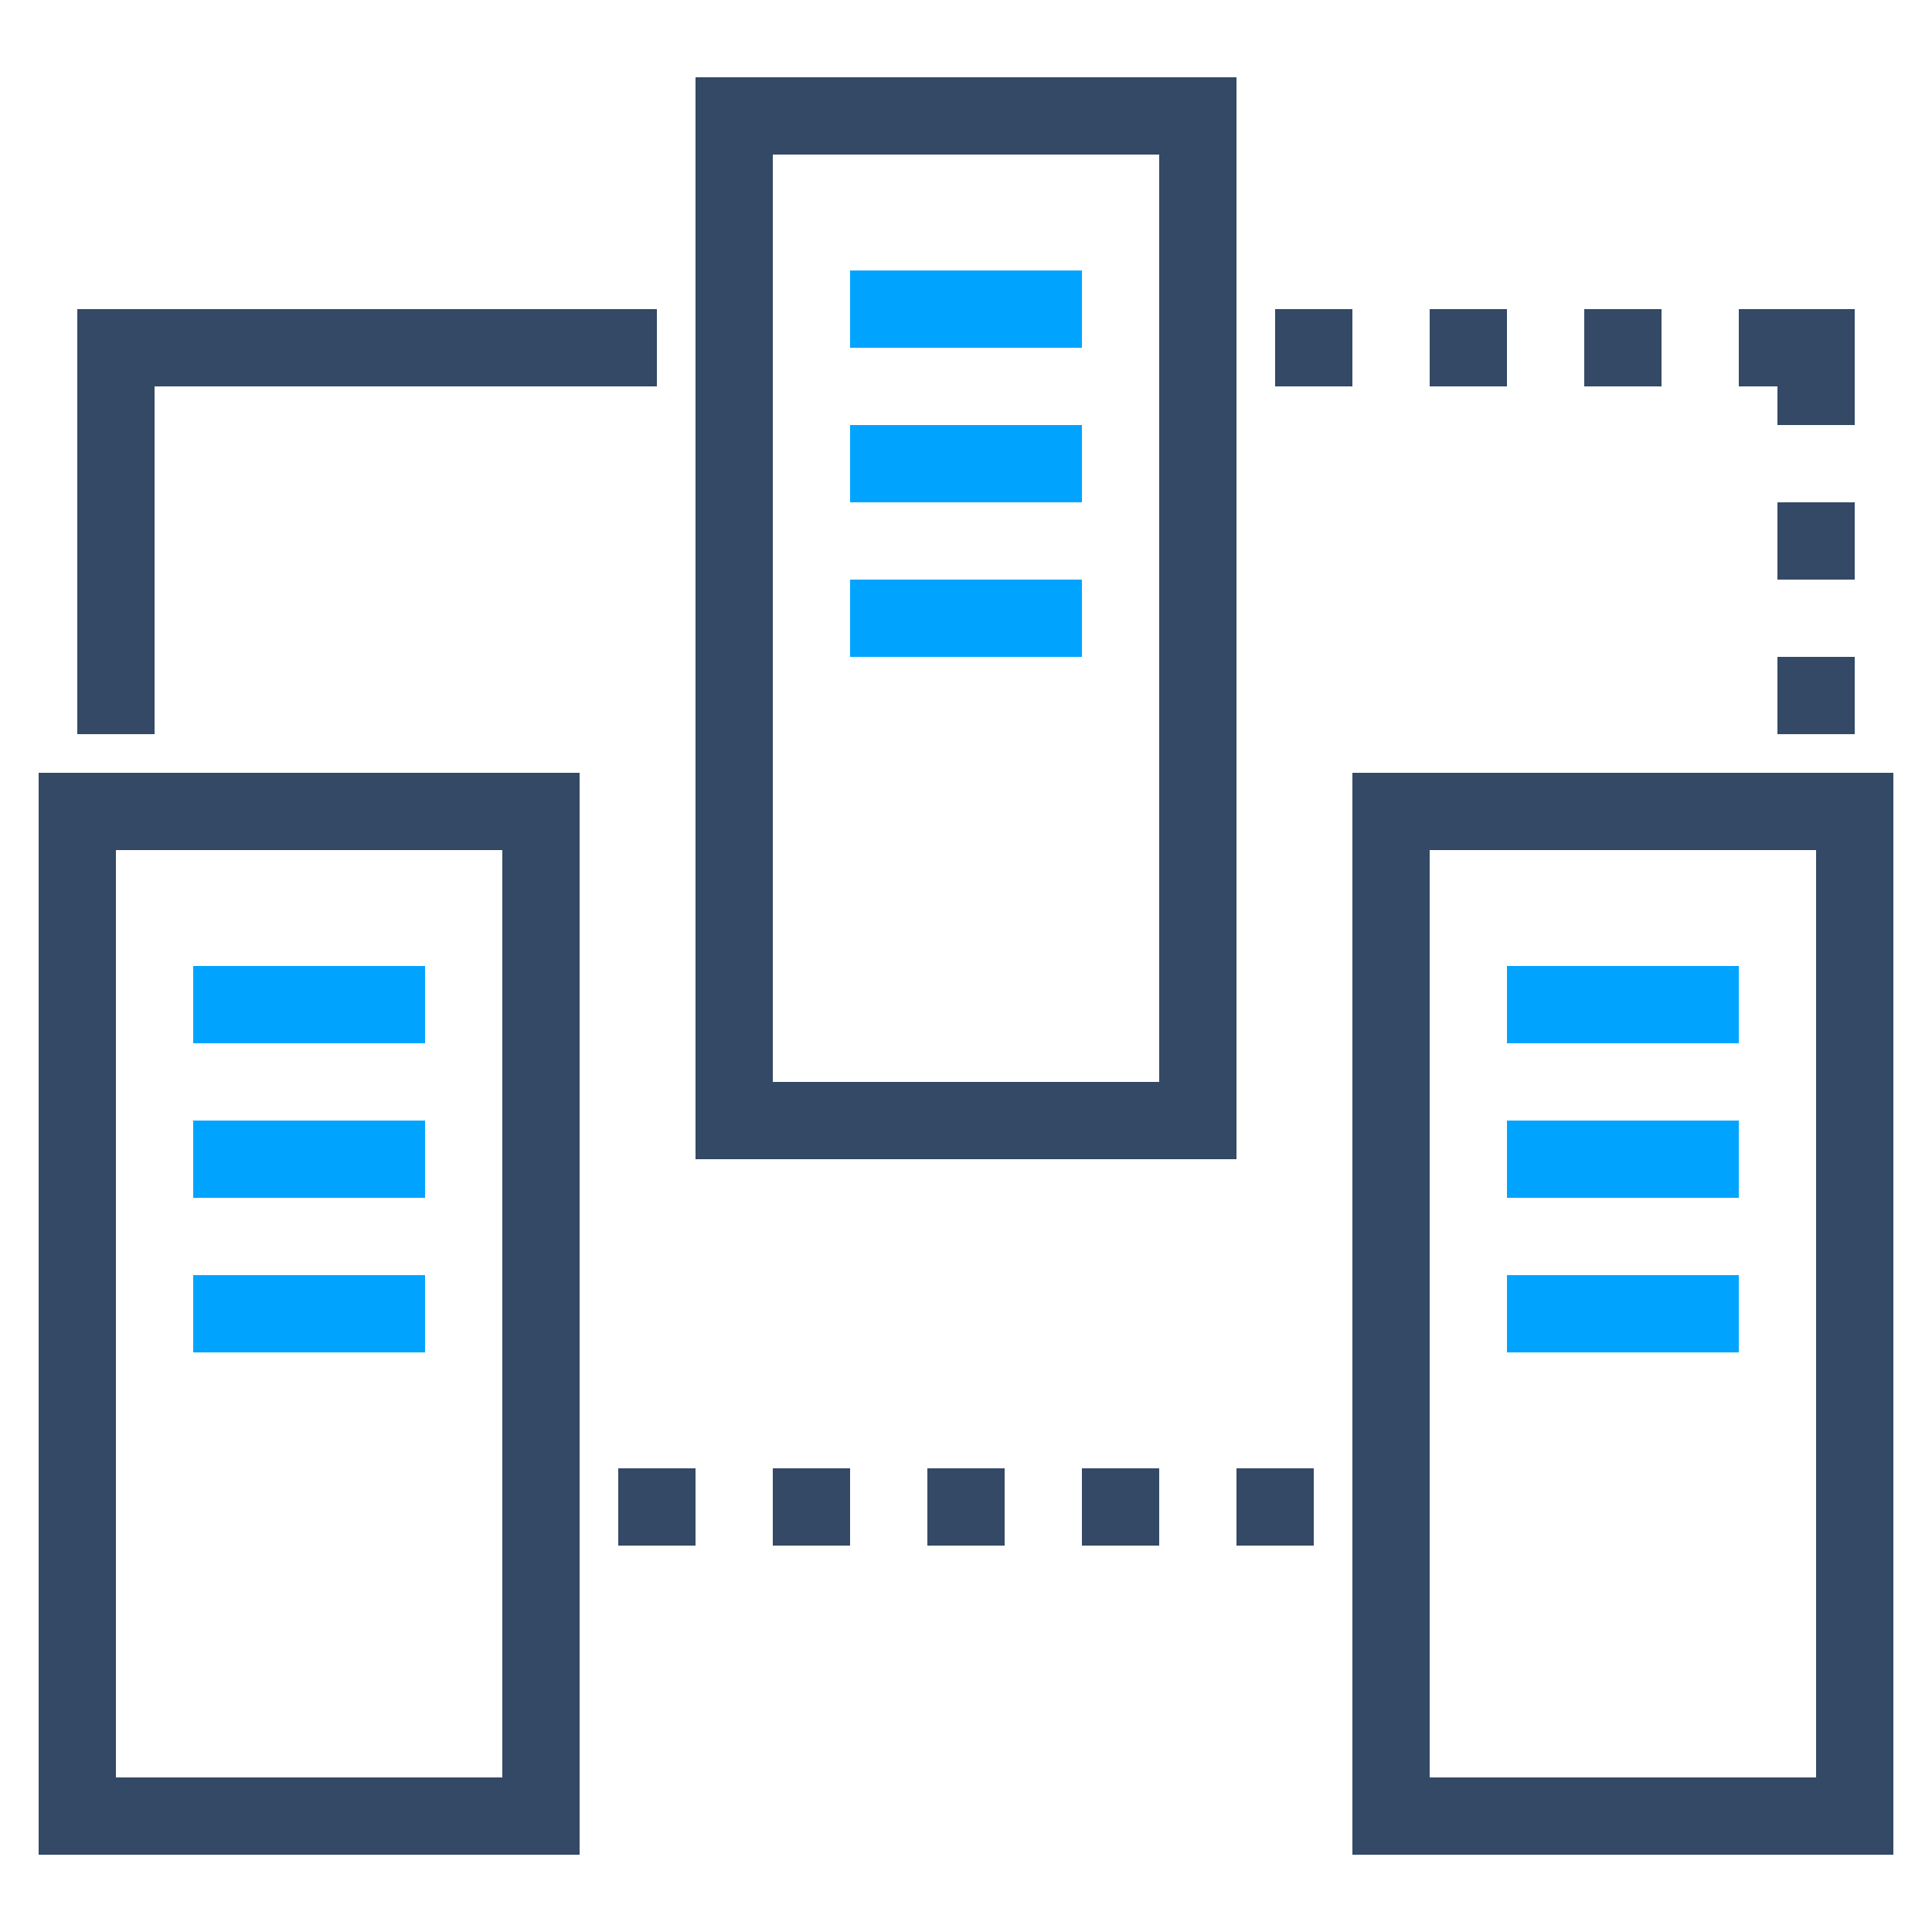 <?xml version="1.0" encoding="UTF-8"?>
<svg width="50px" height="50px" viewBox="0 0 50 50" version="1.1" xmlns="http://www.w3.org/2000/svg" xmlns:xlink="http://www.w3.org/1999/xlink">
    <title>22</title>
    <g id="二期" stroke="none" stroke-width="1" fill="none" fill-rule="evenodd">
        <g id="产品切图" transform="translate(-372, -613)" fill-rule="nonzero">
            <g id="22" transform="translate(372, 613)">
                <g id="c31c937025ec539e7353e443f3bc57f8" transform="translate(1, 2)">
                    <path d="M12,20 L12,44 L2,44 L2,20 L12,20 M14,18 L0,18 L0,46 L14,46 L14,18 L14,18 Z" id="形状" fill="#334966"></path>
                    <rect id="矩形" fill="#00A4FF" x="4" y="23" width="6" height="2"></rect>
                    <rect id="矩形" fill="#00A4FF" x="4" y="27" width="6" height="2"></rect>
                    <rect id="矩形" fill="#00A4FF" x="4" y="31" width="6" height="2"></rect>
                    <path d="M46,20 L46,44 L36,44 L36,20 L46,20 M48,18 L34,18 L34,46 L48,46 L48,18 L48,18 Z" id="形状" fill="#334966"></path>
                    <rect id="矩形" fill="#00A4FF" x="38" y="23" width="6" height="2"></rect>
                    <rect id="矩形" fill="#00A4FF" x="38" y="27" width="6" height="2"></rect>
                    <rect id="矩形" fill="#00A4FF" x="38" y="31" width="6" height="2"></rect>
                    <path d="M29,2 L29,26 L19,26 L19,2 L29,2 M31,0 L17,0 L17,28 L31,28 L31,0 L31,0 Z" id="形状" fill="#334966"></path>
                    <rect id="矩形" fill="#00A4FF" x="21" y="5" width="6" height="2"></rect>
                    <rect id="矩形" fill="#00A4FF" x="21" y="9" width="6" height="2"></rect>
                    <rect id="矩形" fill="#00A4FF" x="21" y="13" width="6" height="2"></rect>
                    <rect id="矩形" fill="#334966" x="1" y="6" width="2" height="11"></rect>
                    <rect id="矩形" fill="#334966" x="1" y="6" width="15" height="2"></rect>
                    <rect id="矩形" fill="#334966" x="32" y="6" width="2" height="2"></rect>
                    <rect id="矩形" fill="#334966" x="36" y="6" width="2" height="2"></rect>
                    <rect id="矩形" fill="#334966" x="40" y="6" width="2" height="2"></rect>
                    <rect id="矩形" fill="#334966" x="44" y="6" width="2" height="2"></rect>
                    <rect id="矩形" fill="#334966" x="45" y="6" width="2" height="2"></rect>
                    <rect id="矩形" fill="#334966" x="45" y="7" width="2" height="2"></rect>
                    <rect id="矩形" fill="#334966" x="45" y="11" width="2" height="2"></rect>
                    <rect id="矩形" fill="#334966" x="45" y="15" width="2" height="2"></rect>
                    <rect id="矩形" fill="#334966" x="31" y="36" width="2" height="2"></rect>
                    <rect id="矩形" fill="#334966" x="27" y="36" width="2" height="2"></rect>
                    <rect id="矩形" fill="#334966" x="23" y="36" width="2" height="2"></rect>
                    <rect id="矩形" fill="#334966" x="19" y="36" width="2" height="2"></rect>
                    <rect id="矩形" fill="#334966" x="15" y="36" width="2" height="2"></rect>
                </g>
            </g>
        </g>
    </g>
</svg>